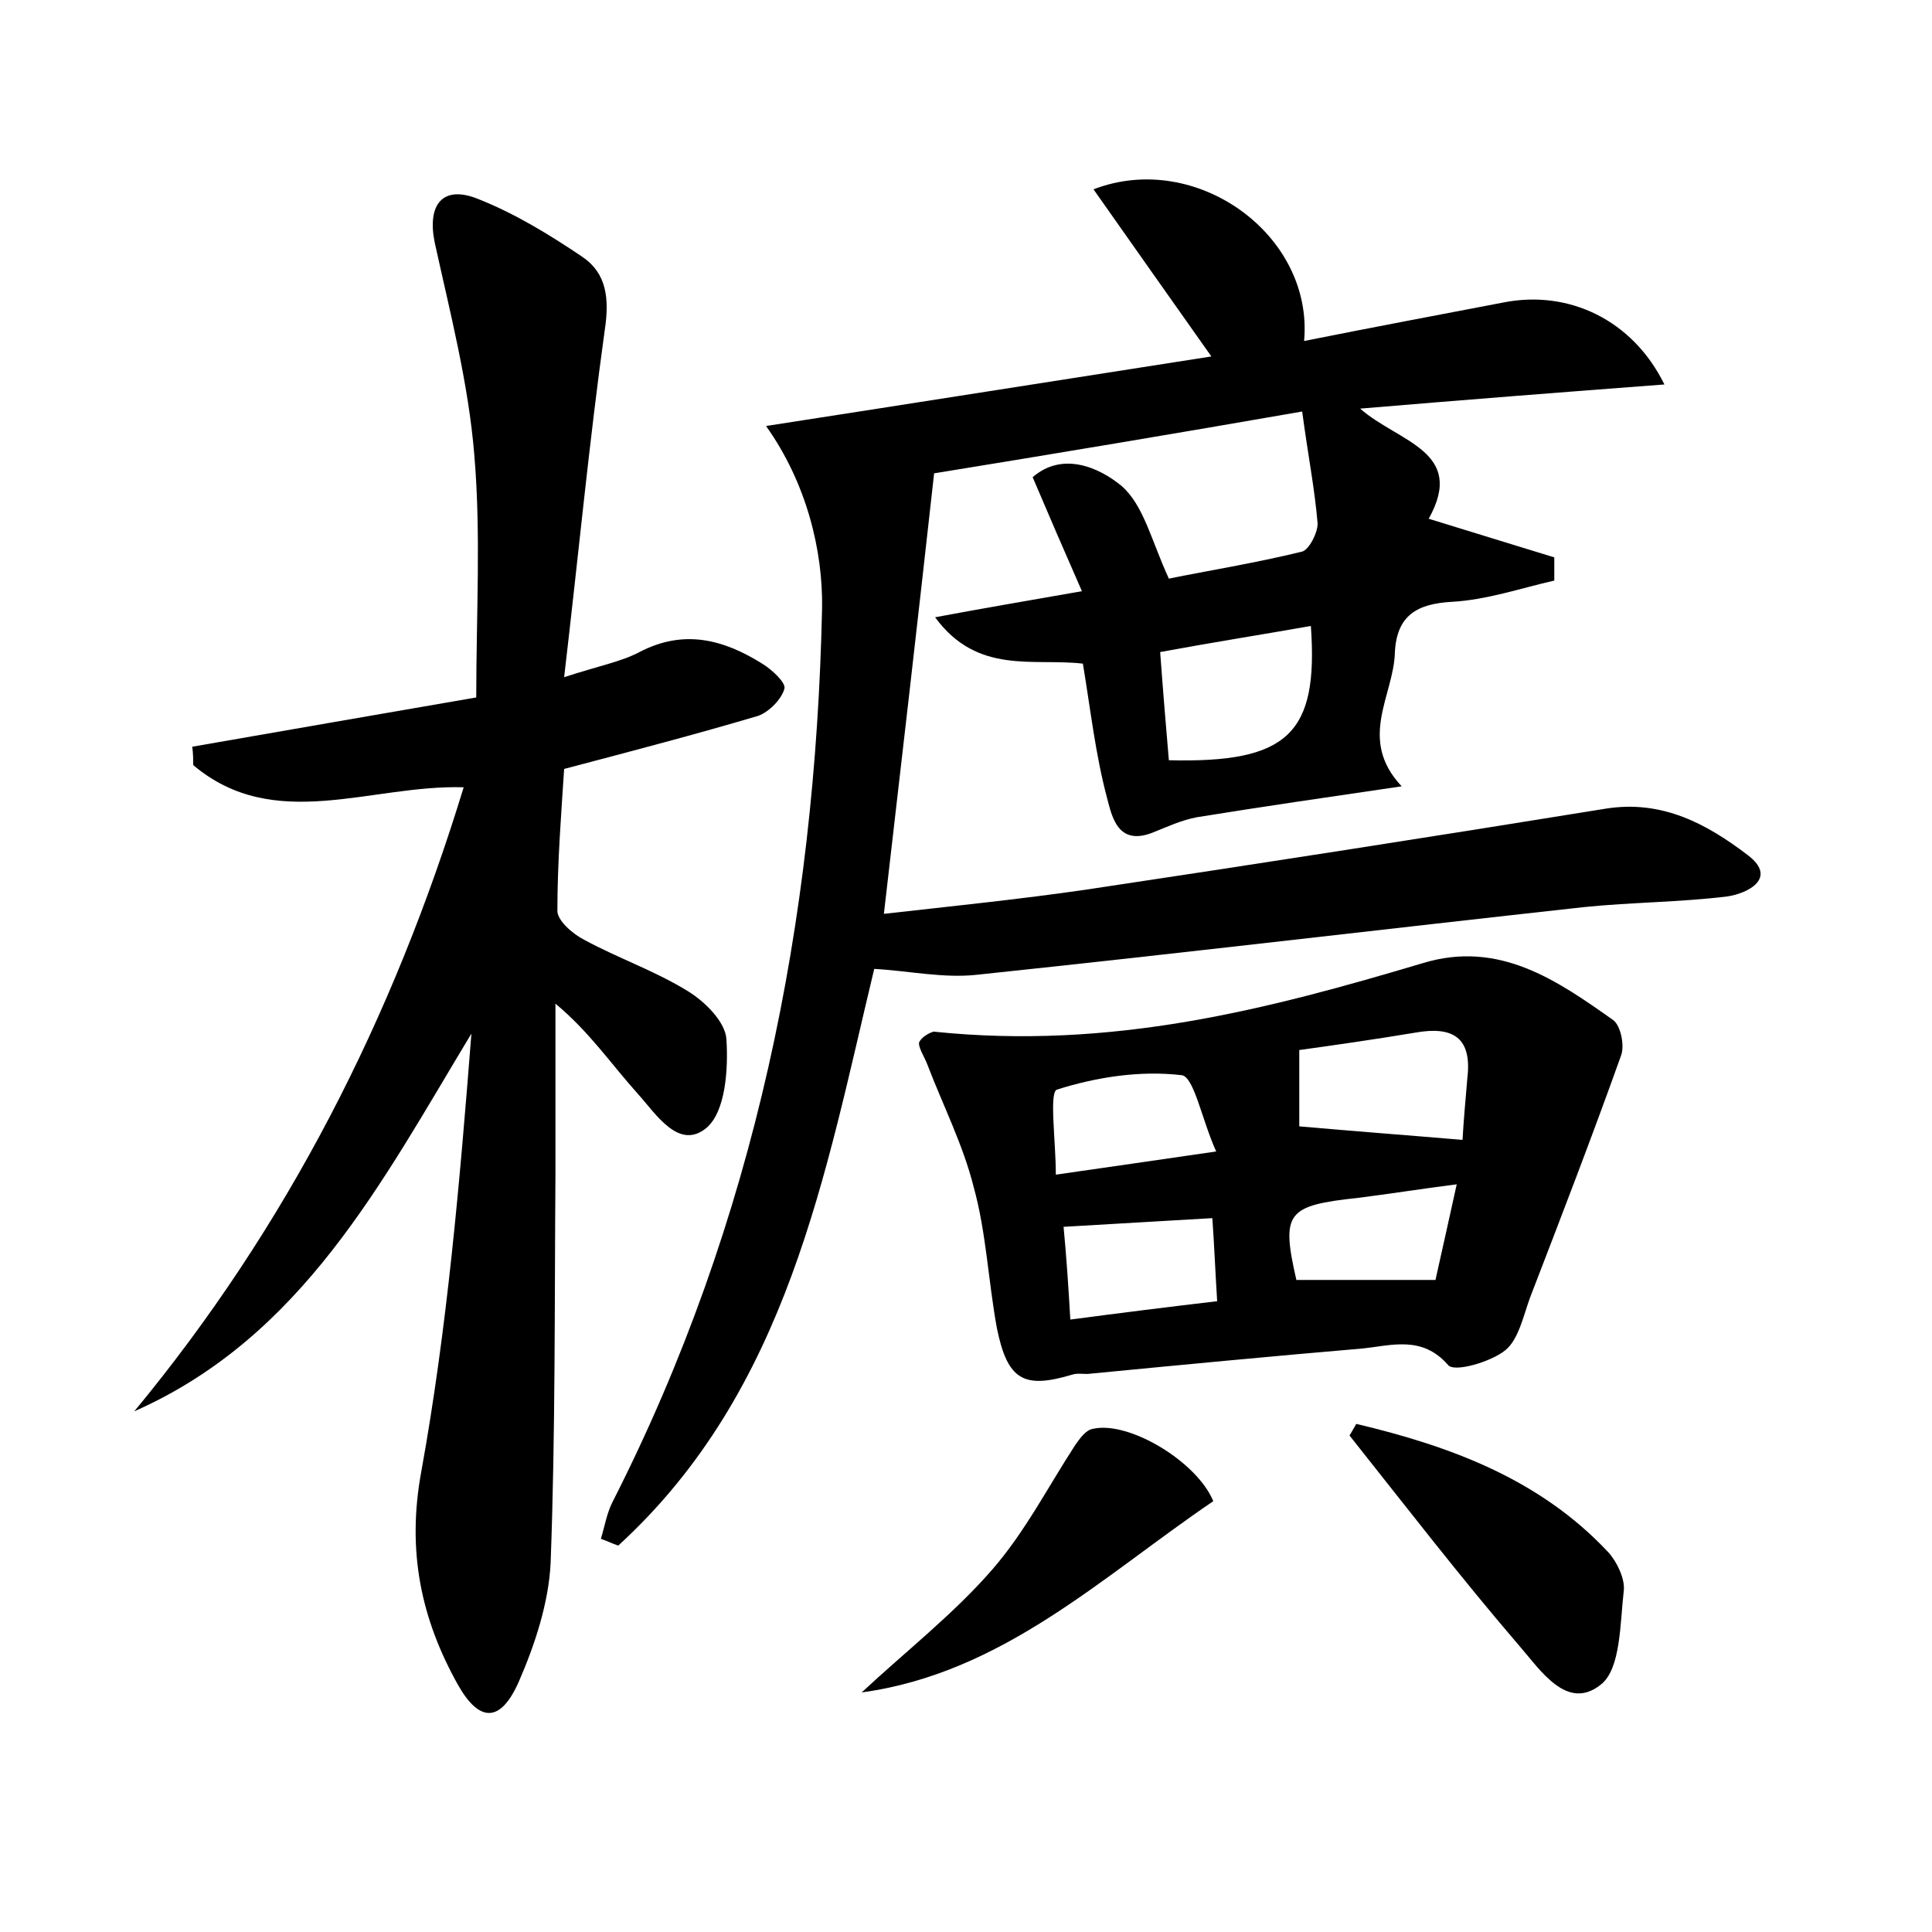 <?xml version="1.0" encoding="utf-8"?>
<!-- Generator: Adobe Illustrator 22.0.0, SVG Export Plug-In . SVG Version: 6.00 Build 0)  -->
<svg version="1.1" id="图层_1" xmlns="http://www.w3.org/2000/svg" xmlns:xlink="http://www.w3.org/1999/xlink" x="0px" y="0px"
	 viewBox="0 0 200 200" style="enable-background:new 0 0 200 200;" xml:space="preserve">
<style type="text/css">
	.st0{fill:#FFFFFF;}
</style>
<g>
	
	<path d="M79.3,44.1c15.5-2.4,30.7-4.8,46.1-7.2c-4.3-6.1-8.2-11.6-12.2-17.3c10.6-4.1,22.8,4.7,21.8,15.7c7-1.4,13.9-2.7,20.7-4
		c6.7-1.3,13.3,1.8,16.6,8.5c-10.6,0.8-20.8,1.6-31.5,2.5c4,3.5,11,4.4,7.1,11.4c4.5,1.4,8.8,2.7,13,4c0,0.8,0,1.6,0,2.4
		c-3.5,0.8-7,2-10.6,2.2c-3.6,0.2-5.7,1.4-5.9,5.2c-0.1,4.5-3.9,9,0.7,13.9c-7.5,1.1-14.4,2.1-21.2,3.2c-1.6,0.3-3.1,1-4.6,1.6
		c-3.6,1.4-4.2-1.7-4.7-3.6c-1.2-4.5-1.7-9.1-2.5-13.9c-5.1-0.6-10.9,1.2-15.3-4.8c4.8-0.9,9.5-1.7,15.2-2.7
		c-1.8-4.1-3.4-7.8-5.1-11.8c3.1-2.7,6.9-1,9.2,0.9c2.3,2,3.1,5.7,4.9,9.6c3.9-0.8,8.9-1.6,13.8-2.8c0.7-0.2,1.6-1.9,1.6-2.9
		c-0.3-3.6-1-7.1-1.6-11.6C121.6,44.9,109,47,96.7,49c-1.7,15.3-3.4,30.1-5.2,45.6c7.1-0.8,14-1.5,20.9-2.5c18-2.7,36-5.5,53.9-8.4
		c5.8-0.9,10.4,1.6,14.6,4.8c3.2,2.4,0,4-2.1,4.3c-4.9,0.6-9.9,0.6-14.8,1.1c-20.9,2.3-41.9,4.8-62.8,7c-3.5,0.4-7.1-0.4-10.7-0.6
		c-5.1,21.2-8.9,43.6-26.5,59.7c-0.6-0.2-1.2-0.5-1.8-0.7c0.4-1.3,0.6-2.6,1.2-3.8c14.8-29.1,21-60.1,21.7-92.5
		C85.2,57,83.5,50,79.3,44.1z M135.7,64.8c-5.1,0.9-10.2,1.7-15.6,2.7c0.3,4.1,0.6,7.7,0.9,11.2C133.3,79,136.5,76,135.7,64.8z"/>
	<path d="M58.4,70.1c3.7-1.2,5.9-1.6,7.8-2.6c4.6-2.4,8.7-1.3,12.7,1.2c1,0.6,2.5,2,2.3,2.6c-0.3,1.1-1.6,2.4-2.7,2.8
		c-6.4,1.9-12.9,3.6-20.1,5.5c-0.3,4.6-0.7,9.7-0.7,14.7c0,1,1.6,2.4,2.8,3c3.5,1.9,7.3,3.2,10.7,5.3c1.8,1.1,3.9,3.2,4,5
		c0.2,3.1-0.1,7.4-2,9.1c-2.9,2.5-5.3-1.4-7.2-3.5c-2.7-3-5-6.4-8.5-9.3c0,5.9,0,11.7,0,17.6c-0.1,13.4,0,26.9-0.5,40.3
		c-0.2,4.1-1.6,8.4-3.3,12.3c-1.9,4.3-4.1,4.2-6.3,0.3c-3.8-6.8-5.3-13.8-3.8-22c2.7-14.9,4-30.1,5.2-45.4
		c-9.3,15.4-17.5,31.4-34.9,39.1C29.7,127,40.7,105.4,48,81.5c-9.6-0.3-19.6,4.8-28-2.3c0-0.6,0-1.2-0.1-1.9
		c9.8-1.7,19.5-3.4,29.4-5.1c0-8.6,0.5-16.9-0.2-25.1c-0.6-7.4-2.5-14.7-4.1-22c-0.8-3.9,0.8-6,4.5-4.5c3.8,1.5,7.4,3.7,10.8,6
		c2.5,1.7,2.8,4.3,2.3,7.6C61,45.7,59.9,57.3,58.4,70.1z"/>
	<path d="M96.7,106.8c18.4,1.9,34.5-2.3,50.6-7.1c7.9-2.4,13.9,1.8,19.7,5.9c0.8,0.6,1.2,2.7,0.8,3.7c-3,8.4-6.2,16.7-9.4,25
		c-0.7,1.9-1.2,4.4-2.6,5.5c-1.5,1.2-5.3,2.3-5.9,1.5c-2.7-3.1-5.9-2-8.9-1.7c-9.4,0.8-18.8,1.7-28.1,2.6c-0.6,0.1-1.3-0.1-1.9,0.1
		c-5,1.5-6.7,0.6-7.8-4.8c-0.9-4.9-1.1-9.9-2.4-14.6c-1.1-4.4-3.2-8.5-4.8-12.7c-0.3-0.8-1.1-2-0.8-2.4
		C95.7,107,96.9,106.7,96.7,106.8z M151.4,118c0.1-1.8,0.3-4.1,0.5-6.4c0.5-4.2-1.5-5.4-5.4-4.7c-4.2,0.7-8.4,1.3-12,1.8
		c0,3,0,5.7,0,7.9C140.1,117.1,145.5,117.5,151.4,118z M125.9,119.2c-1.5-3.3-2.3-7.8-3.6-7.9c-4.3-0.5-8.8,0.2-12.9,1.5
		c-0.8,0.3-0.1,5.4-0.1,8.8C114.9,120.8,119.7,120.1,125.9,119.2z M150.8,122.6c-3.9,0.5-7,1-10.2,1.4c-7.4,0.8-8,1.5-6.4,8.5
		c4.7,0,9.4,0,14.4,0C149.3,129.4,150,126.2,150.8,122.6z M110.8,136.6c5.3-0.7,10.1-1.3,15.2-1.9c-0.2-3.2-0.3-5.8-0.5-8.6
		c-5.3,0.3-10.1,0.6-15.4,0.9C110.4,130.1,110.6,133.2,110.8,136.6z"/>
	<path d="M140.4,147.4c9.7,2.3,19,5.7,26.1,13.3c0.9,1,1.7,2.7,1.6,3.9c-0.4,3.4-0.3,8.2-2.4,9.8c-3.5,2.8-6.3-1.6-8.4-4
		c-6.1-7.1-11.8-14.5-17.6-21.8C139.9,148.3,140.1,147.9,140.4,147.4z"/>
	<path d="M89.2,175.2c4.5-4.2,9.5-8.1,13.5-12.7c3.4-3.9,5.8-8.6,8.6-12.9c0.5-0.7,1.1-1.6,1.9-1.7c3.7-0.8,10.7,3.4,12.4,7.5
		C114.1,163.2,103.8,173.2,89.2,175.2z"/>
	
	
	
	
	
</g>
</svg>
